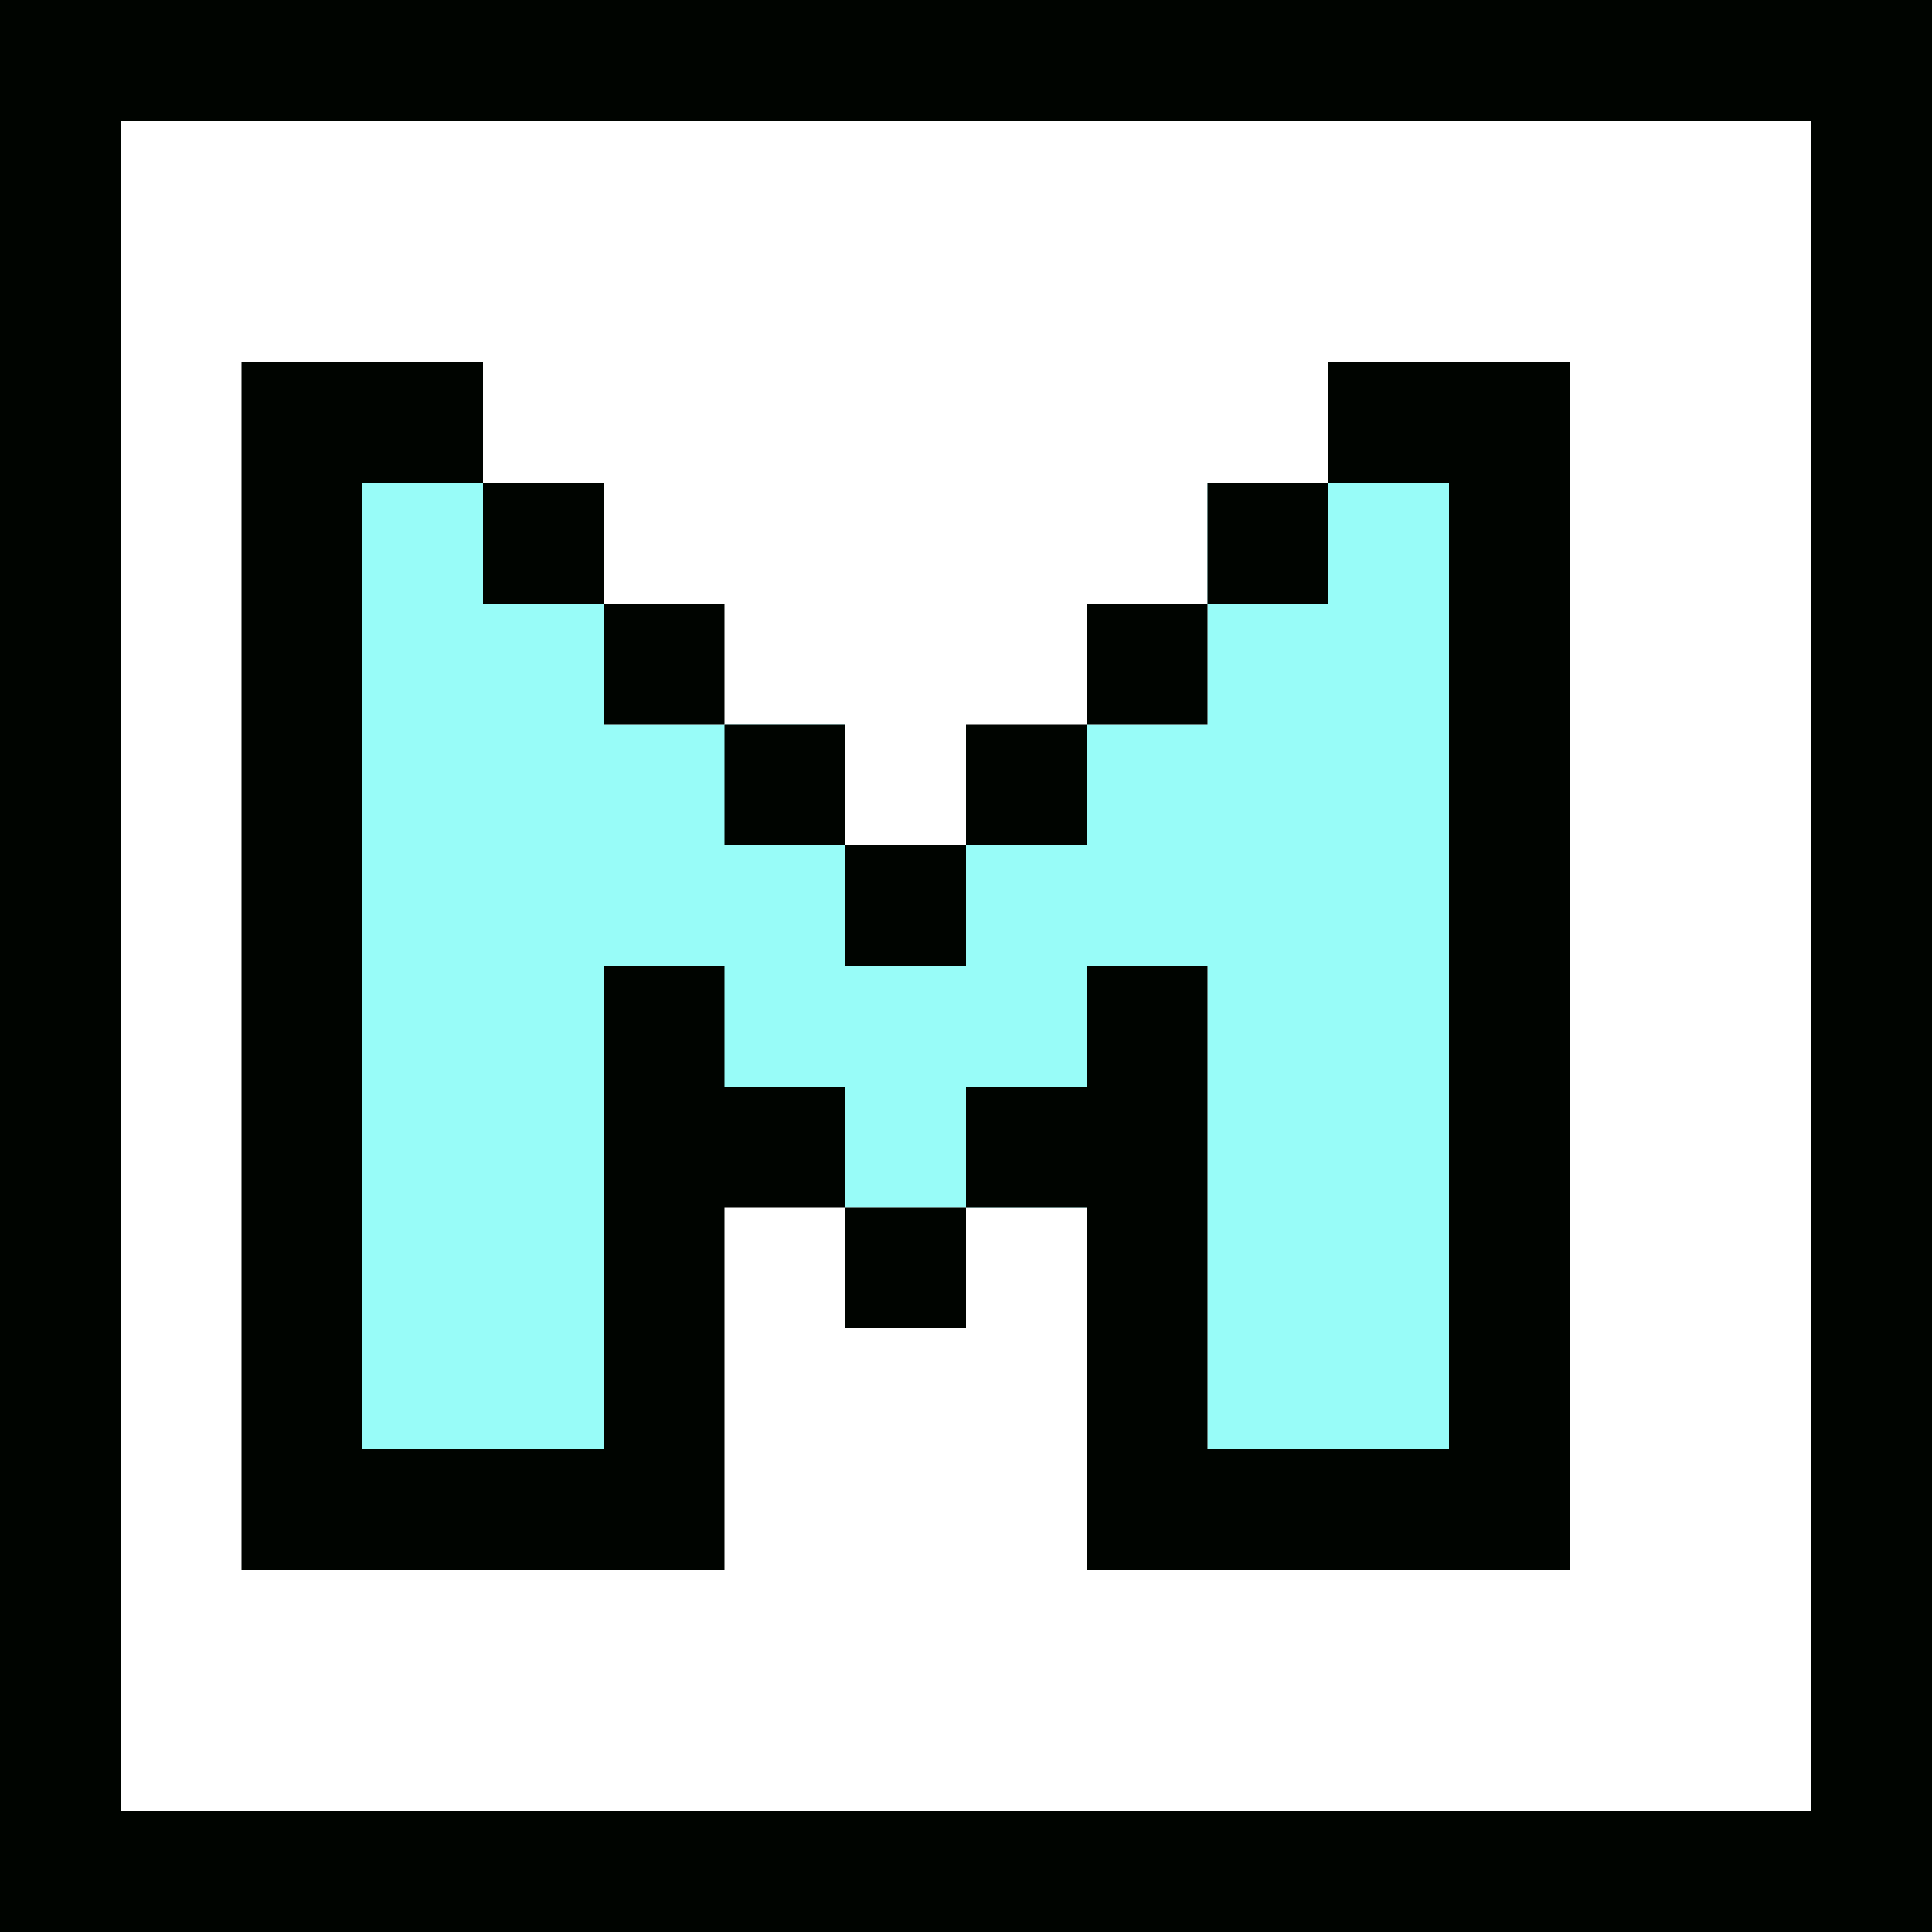 <svg xmlns="http://www.w3.org/2000/svg" viewBox="0 0 16 16"><rect x="0" y="0" width="16" height="16" fill="#808080" stroke="none"/><defs><style>.cls-1{fill:#fff;}.cls-2{fill:#98fcf8;}.cls-3{fill:#000400;}</style></defs><title>12</title><g id="Layer_2" data-name="Layer 2"><g id="_12" data-name="12"><rect class="cls-1" x="1" y="1" width="14" height="14"/><polygon class="cls-2" points="10 4 10 6 9 6 9 7 7 7 7 6 5 6 5 4 3 4 3 12 5 12 5 9 7 9 7 10 9 10 9 8 10 8 10 12 12 12 12 4 10 4"/><rect class="cls-3" x="4" y="4" width="1" height="1"/><rect class="cls-3" x="5" y="5" width="1" height="1"/><rect class="cls-3" x="6" y="6" width="1" height="1"/><rect class="cls-3" x="7" y="7" width="1" height="1"/><rect class="cls-3" x="8" y="6" width="1" height="1"/><rect class="cls-3" x="9" y="5" width="1" height="1"/><rect class="cls-3" x="10" y="4" width="1" height="1"/><polygon class="cls-3" points="12 12 10 12 10 8 9 8 9 9 8 9 8 10 9 10 9 13 10 13 12 13 13 13 13 4 13 3 11 3 11 4 12 4 12 12"/><polygon class="cls-3" points="6 13 6 12 6 10 7 10 7 9 6 9 6 8 5 8 5 12 3 12 3 4 4 4 4 3 3 3 2 3 2 13 3 13 6 13"/><rect class="cls-3" x="7" y="10" width="1" height="1"/><path class="cls-3" d="M0,0V16H16V0ZM15,15H1V1H15Z"/></g></g></svg>